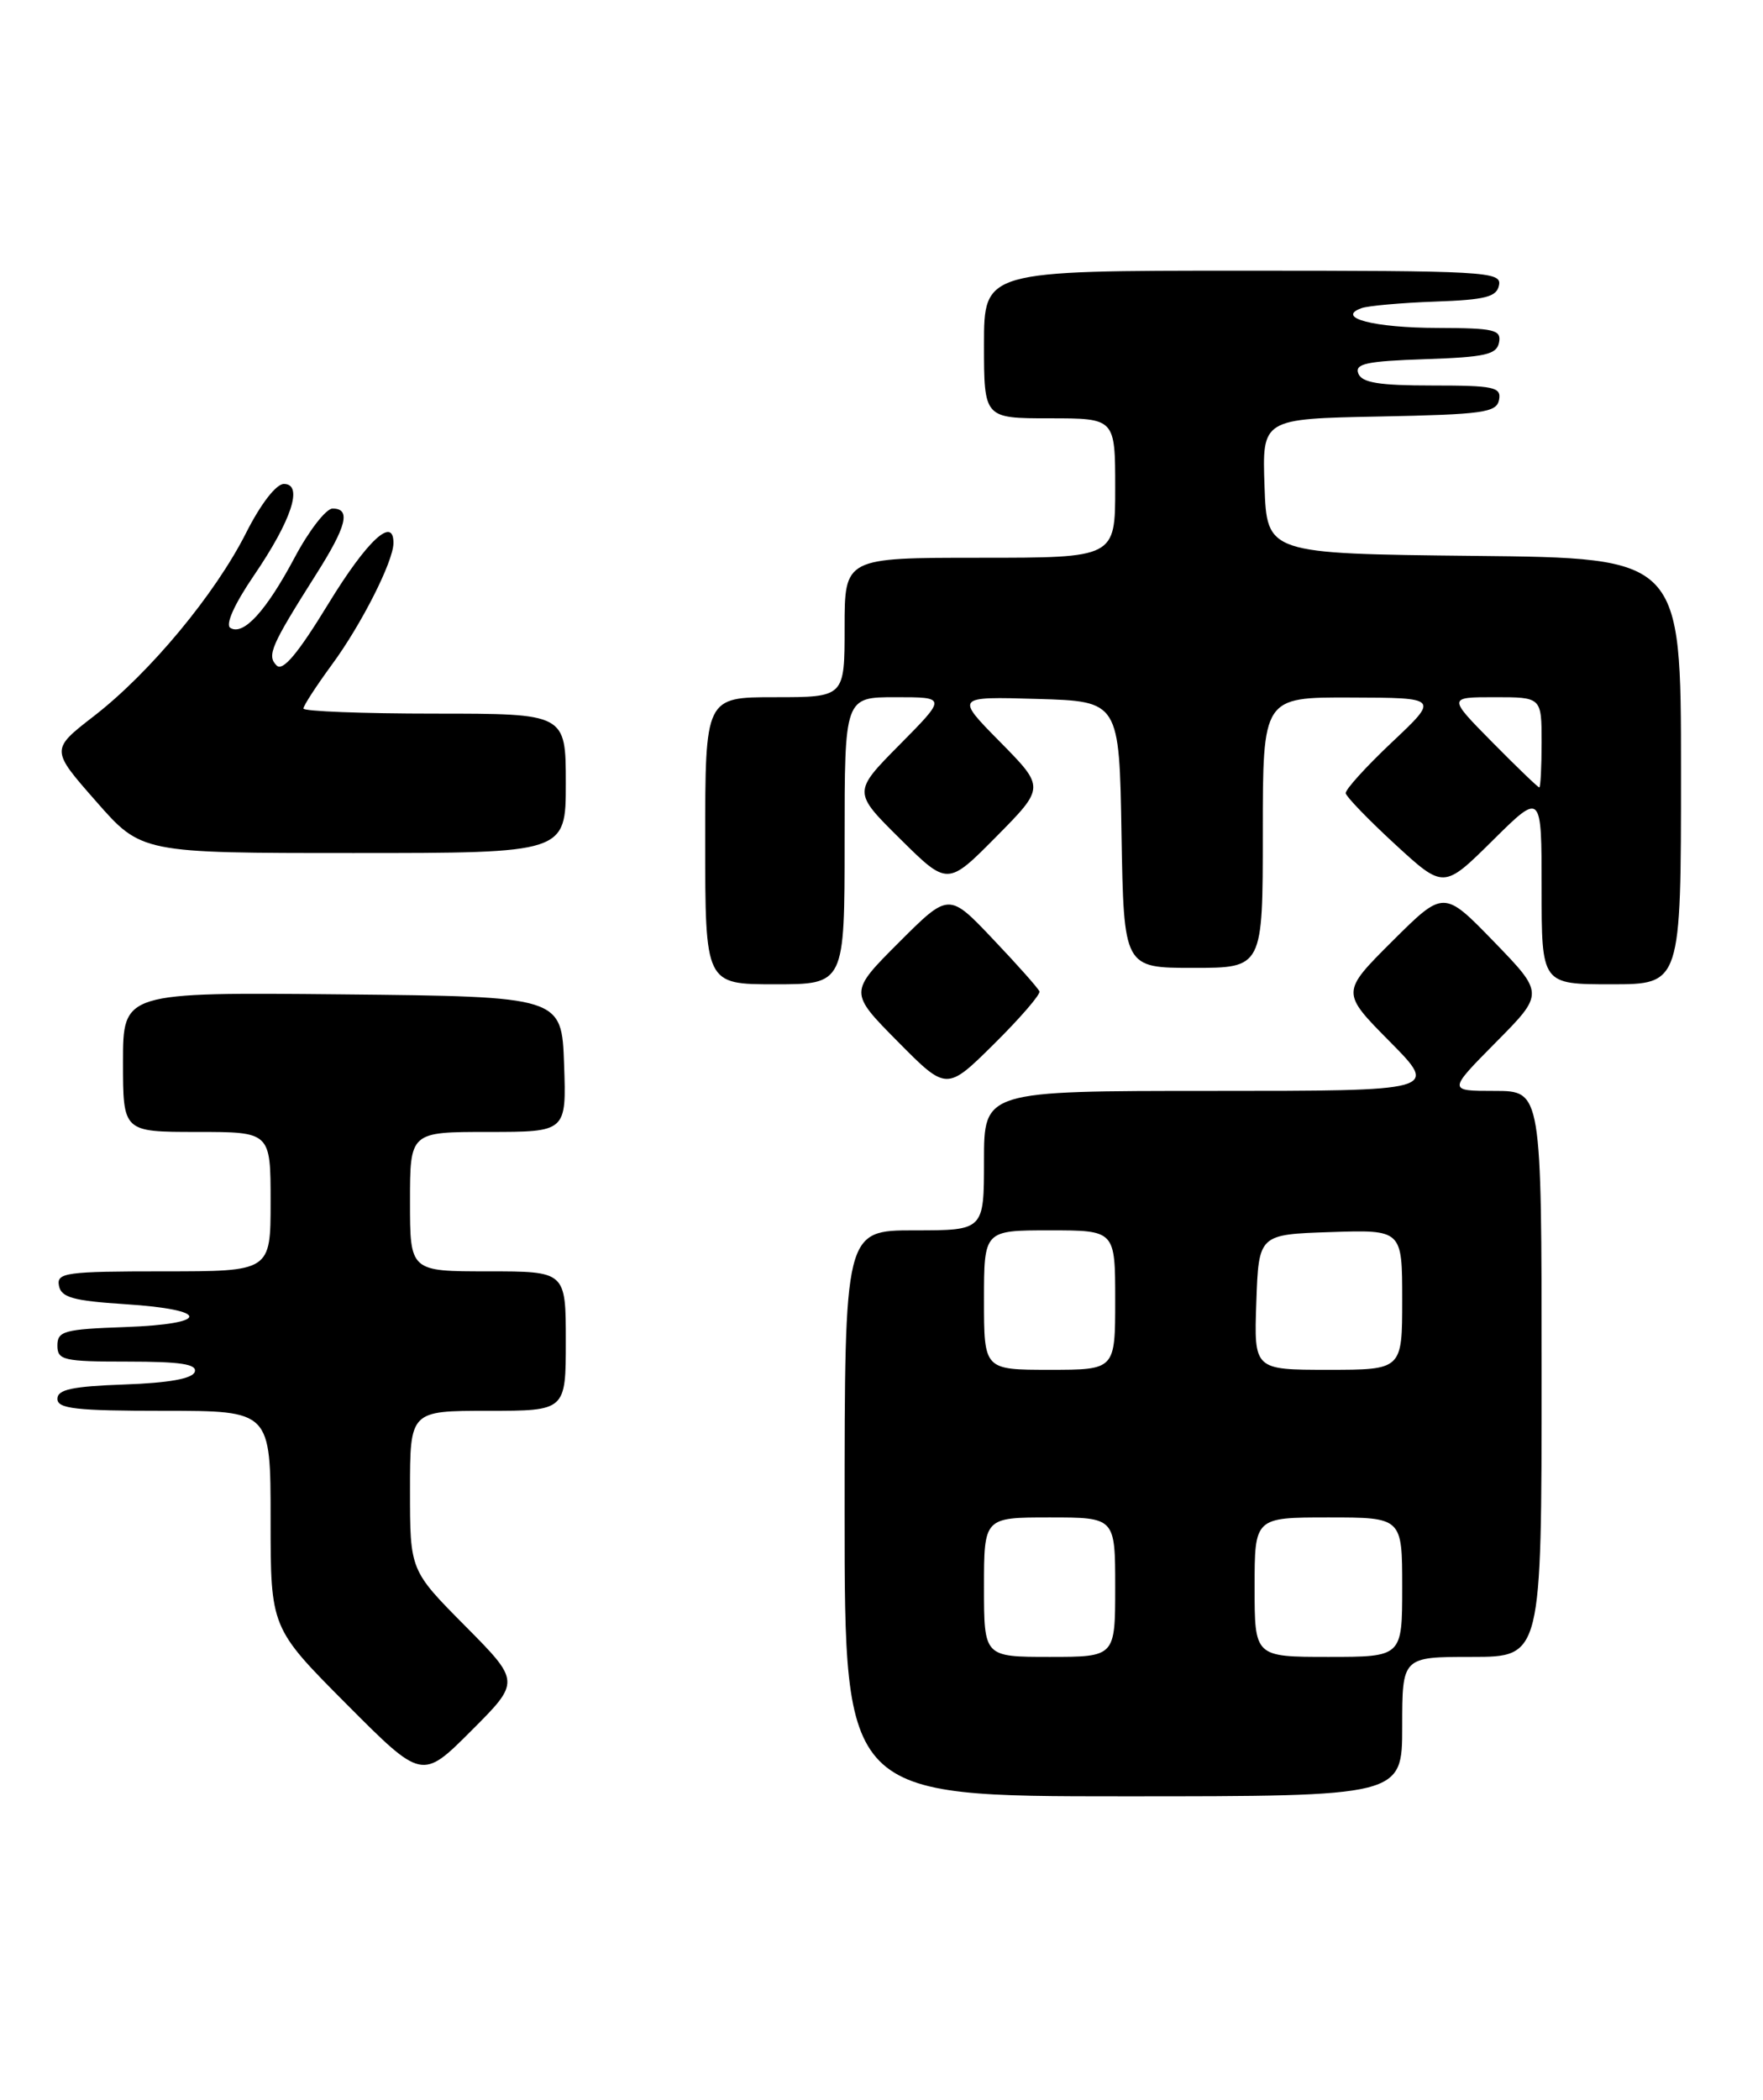 <?xml version="1.0" encoding="UTF-8" standalone="no"?>
<!DOCTYPE svg PUBLIC "-//W3C//DTD SVG 1.1//EN" "http://www.w3.org/Graphics/SVG/1.1/DTD/svg11.dtd" >
<svg xmlns="http://www.w3.org/2000/svg" xmlns:xlink="http://www.w3.org/1999/xlink" version="1.1" viewBox="0 0 215 256">
 <g >
 <path fill="currentColor"
d=" M 171.00 210.50 C 171.00 202.00 171.00 202.00 179.50 202.00 C 188.00 202.00 188.00 202.00 188.00 167.50 C 188.00 133.00 188.00 133.00 182.28 133.00 C 176.56 133.00 176.56 133.00 182.44 127.06 C 188.31 121.13 188.31 121.13 182.19 114.81 C 176.07 108.50 176.07 108.50 169.80 114.74 C 163.54 120.98 163.54 120.98 169.49 126.99 C 175.44 133.00 175.44 133.00 147.72 133.00 C 120.00 133.00 120.00 133.00 120.00 141.50 C 120.00 150.00 120.00 150.00 111.50 150.00 C 103.00 150.00 103.00 150.00 103.00 184.50 C 103.00 219.00 103.00 219.00 137.00 219.00 C 171.00 219.00 171.00 219.00 171.00 210.50 Z  M 56.73 198.23 C 50.00 191.45 50.00 191.45 50.00 181.72 C 50.00 172.00 50.00 172.00 59.50 172.00 C 69.00 172.00 69.00 172.00 69.00 163.50 C 69.00 155.00 69.00 155.00 59.50 155.00 C 50.00 155.00 50.00 155.00 50.00 146.50 C 50.00 138.00 50.00 138.00 59.54 138.00 C 69.08 138.00 69.08 138.00 68.79 129.75 C 68.50 121.50 68.50 121.50 41.75 121.23 C 15.00 120.97 15.00 120.97 15.00 129.48 C 15.00 138.00 15.00 138.00 24.00 138.00 C 33.00 138.00 33.00 138.00 33.00 146.50 C 33.00 155.00 33.00 155.00 19.93 155.00 C 8.02 155.00 6.88 155.16 7.19 156.75 C 7.46 158.18 8.92 158.59 15.27 159.00 C 25.70 159.67 25.69 161.42 15.25 161.79 C 7.82 162.05 7.00 162.28 7.00 164.04 C 7.00 165.83 7.73 166.00 15.58 166.00 C 22.00 166.00 24.06 166.31 23.75 167.25 C 23.48 168.08 20.60 168.60 15.17 168.79 C 8.81 169.02 7.00 169.40 7.00 170.54 C 7.00 171.75 9.27 172.00 20.00 172.00 C 33.00 172.00 33.00 172.00 33.00 185.23 C 33.00 198.46 33.00 198.46 42.24 207.74 C 51.47 217.01 51.47 217.01 57.47 211.01 C 63.46 205.02 63.46 205.02 56.73 198.23 Z  M 126.76 120.87 C 126.62 120.49 124.07 117.62 121.10 114.50 C 115.71 108.81 115.71 108.81 109.62 114.90 C 103.54 120.98 103.54 120.98 109.49 126.99 C 115.44 133.00 115.44 133.00 121.23 127.27 C 124.41 124.12 126.90 121.24 126.76 120.87 Z  M 103.00 102.50 C 103.00 85.00 103.00 85.00 109.22 85.00 C 115.44 85.00 115.44 85.00 109.72 90.78 C 104.00 96.56 104.00 96.56 109.78 102.28 C 115.56 108.00 115.56 108.00 121.50 102.00 C 127.43 96.00 127.43 96.00 121.97 90.46 C 116.50 84.92 116.50 84.92 126.50 85.21 C 136.50 85.50 136.50 85.50 136.77 101.75 C 137.05 118.00 137.05 118.00 145.52 118.00 C 154.00 118.00 154.00 118.00 154.00 101.50 C 154.00 85.00 154.00 85.00 164.75 85.04 C 175.50 85.07 175.50 85.07 169.75 90.49 C 166.59 93.47 164.05 96.27 164.11 96.71 C 164.18 97.14 166.89 99.95 170.14 102.94 C 176.06 108.38 176.06 108.38 182.03 102.47 C 188.00 96.56 188.00 96.56 188.00 108.28 C 188.00 120.00 188.00 120.00 196.50 120.00 C 205.00 120.00 205.00 120.00 205.00 94.02 C 205.00 68.03 205.00 68.03 179.75 67.77 C 154.50 67.50 154.50 67.50 154.21 59.28 C 153.92 51.06 153.92 51.06 168.20 50.78 C 180.87 50.53 182.51 50.30 182.81 48.75 C 183.11 47.19 182.20 47.00 174.68 47.00 C 168.18 47.00 166.08 46.66 165.65 45.54 C 165.19 44.34 166.64 44.03 173.78 43.79 C 181.13 43.54 182.53 43.23 182.81 41.75 C 183.11 40.20 182.23 40.00 175.32 39.98 C 167.58 39.97 162.82 38.74 166.03 37.57 C 166.84 37.28 170.87 36.92 174.99 36.77 C 181.20 36.55 182.54 36.20 182.81 34.75 C 183.13 33.11 181.10 33.00 151.57 33.00 C 120.00 33.00 120.00 33.00 120.00 42.00 C 120.00 51.00 120.00 51.00 128.00 51.00 C 136.00 51.00 136.00 51.00 136.00 59.50 C 136.00 68.00 136.00 68.00 119.50 68.00 C 103.00 68.00 103.00 68.00 103.00 76.50 C 103.00 85.00 103.00 85.00 94.50 85.00 C 86.00 85.00 86.00 85.00 86.00 102.50 C 86.00 120.00 86.00 120.00 94.50 120.00 C 103.00 120.00 103.00 120.00 103.00 102.50 Z  M 69.00 95.50 C 69.00 87.00 69.00 87.00 53.00 87.00 C 44.20 87.00 37.00 86.72 37.00 86.38 C 37.00 86.05 38.57 83.63 40.49 81.01 C 44.06 76.16 47.94 68.50 47.98 66.25 C 48.04 62.84 44.78 65.86 40.05 73.60 C 36.31 79.72 34.49 81.89 33.73 81.13 C 32.52 79.92 33.04 78.73 38.54 70.04 C 42.28 64.15 42.82 62.00 40.56 62.00 C 39.77 62.00 37.69 64.67 35.95 67.94 C 32.46 74.50 29.68 77.54 28.09 76.55 C 27.46 76.16 28.58 73.66 30.94 70.20 C 35.57 63.42 37.02 59.00 34.62 59.00 C 33.68 59.00 31.81 61.42 30.04 64.91 C 26.26 72.42 18.29 82.01 11.47 87.29 C 6.17 91.39 6.17 91.39 11.71 97.69 C 17.24 104.00 17.24 104.00 43.12 104.00 C 69.00 104.00 69.00 104.00 69.00 95.50 Z  M 120.00 193.50 C 120.00 185.00 120.00 185.00 128.00 185.00 C 136.00 185.00 136.00 185.00 136.00 193.50 C 136.00 202.00 136.00 202.00 128.00 202.00 C 120.00 202.00 120.00 202.00 120.00 193.50 Z  M 153.00 193.50 C 153.00 185.00 153.00 185.00 162.00 185.00 C 171.00 185.00 171.00 185.00 171.00 193.50 C 171.00 202.00 171.00 202.00 162.00 202.00 C 153.00 202.00 153.00 202.00 153.00 193.50 Z  M 120.00 158.50 C 120.00 150.00 120.00 150.00 128.00 150.00 C 136.00 150.00 136.00 150.00 136.00 158.50 C 136.00 167.00 136.00 167.00 128.00 167.00 C 120.00 167.00 120.00 167.00 120.00 158.50 Z  M 153.21 158.75 C 153.50 150.50 153.50 150.50 162.25 150.21 C 171.00 149.92 171.00 149.92 171.00 158.46 C 171.00 167.00 171.00 167.00 161.96 167.00 C 152.92 167.00 152.92 167.00 153.21 158.75 Z  M 182.00 90.50 C 176.57 85.00 176.57 85.00 182.28 85.00 C 188.00 85.00 188.00 85.00 188.00 90.50 C 188.00 93.53 187.87 96.00 187.72 96.00 C 187.56 96.00 184.99 93.53 182.00 90.50 Z "/>
</g>
</svg>